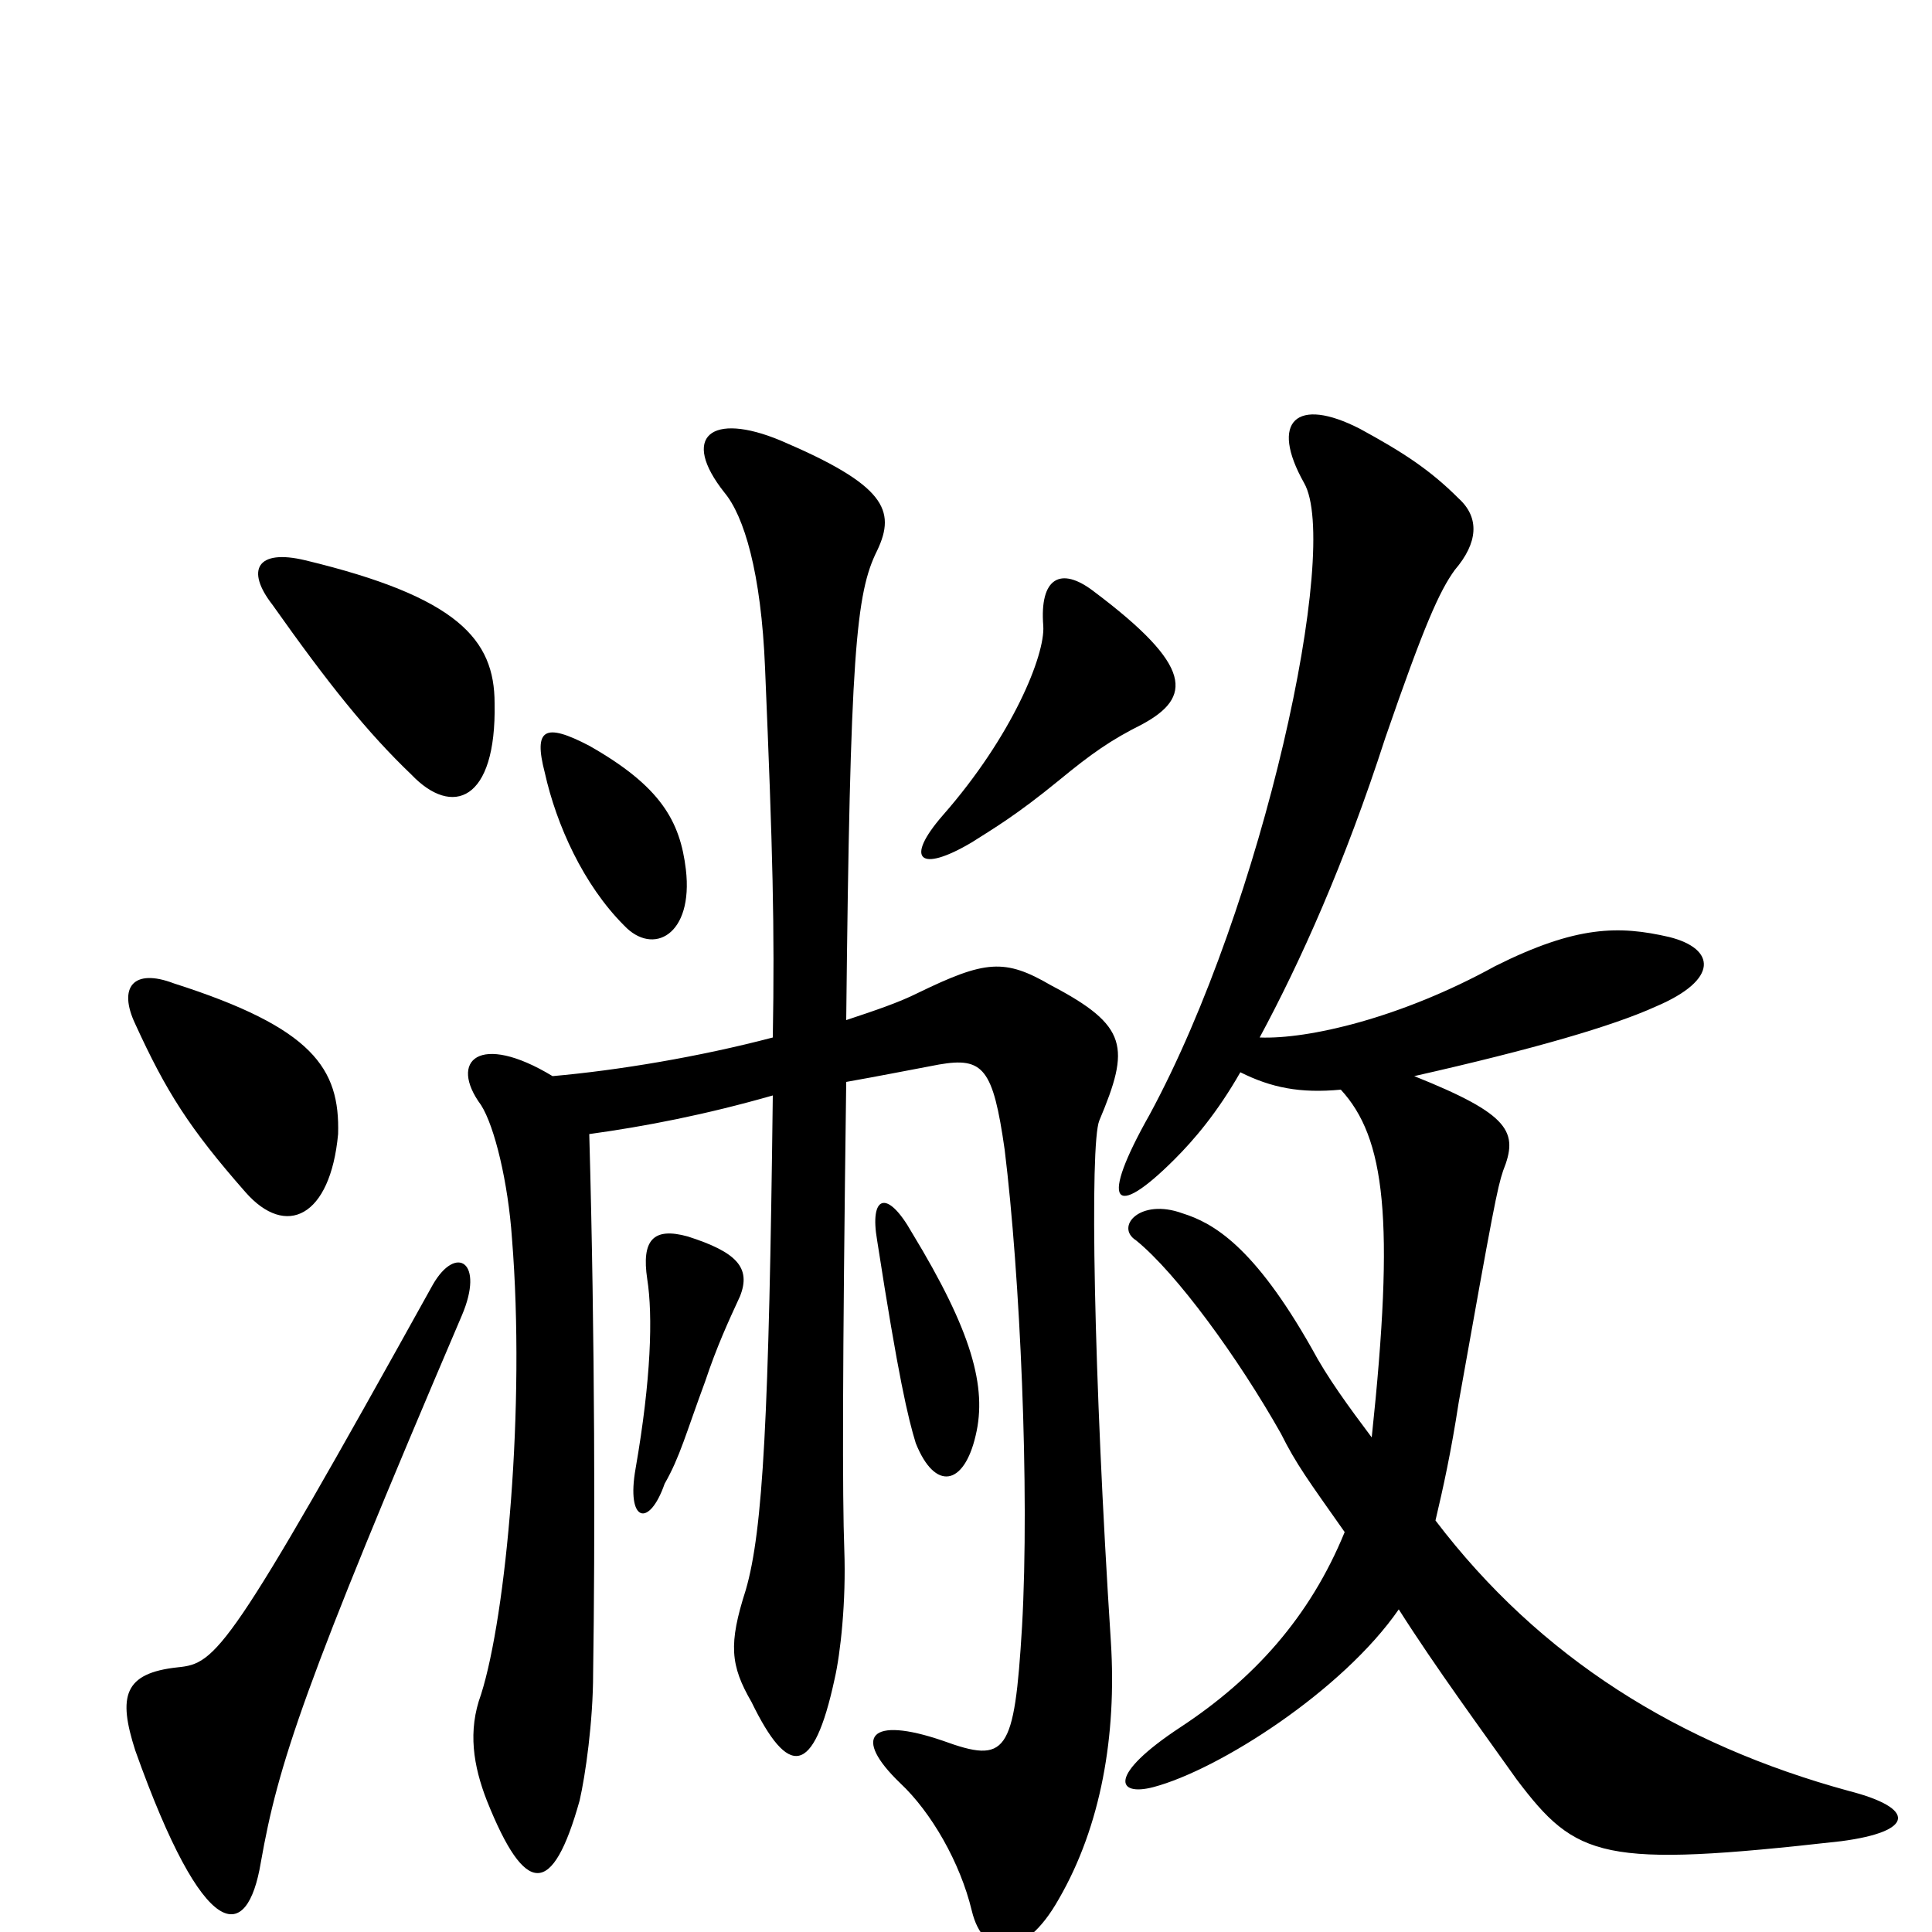 <svg xmlns="http://www.w3.org/2000/svg" viewBox="0 -1000 1000 1000">
	<path fill="#000000" d="M383 -329C389 -344 381 -352 356 -360C338 -365 332 -358 335 -338C338 -319 337 -286 329 -240C324 -212 336 -209 344 -232C352 -246 355 -258 365 -285C371 -303 377 -316 383 -329ZM505 -257C511 -282 503 -311 472 -362C459 -385 450 -381 454 -358C465 -287 470 -266 474 -253C484 -228 499 -231 505 -257ZM355 -550C352 -575 342 -593 305 -614C282 -626 276 -623 282 -600C288 -573 302 -542 323 -521C338 -505 359 -516 355 -550ZM591 -625C617 -639 618 -655 566 -694C549 -707 538 -701 540 -676C541 -661 524 -619 488 -578C468 -555 476 -548 503 -564C514 -571 526 -578 548 -596C565 -610 575 -617 591 -625ZM694 -436C717 -411 722 -369 710 -256C698 -272 687 -287 679 -302C649 -355 628 -367 612 -372C590 -380 577 -365 588 -358C609 -341 641 -297 663 -258C671 -242 677 -234 696 -207C678 -163 649 -131 611 -106C573 -81 578 -70 597 -75C631 -84 695 -125 724 -167C743 -137 768 -103 785 -79C816 -38 829 -33 953 -47C991 -52 992 -64 957 -73C869 -97 797 -142 743 -213C747 -230 751 -248 755 -274C773 -375 775 -385 778 -394C786 -414 782 -423 732 -443C794 -457 835 -469 857 -479C890 -493 888 -509 864 -515C838 -521 816 -521 774 -500C725 -473 677 -462 652 -463C673 -502 696 -553 717 -618C737 -676 745 -694 753 -705C765 -719 766 -732 755 -742C740 -757 726 -766 704 -778C671 -795 657 -782 675 -750C694 -717 654 -532 595 -423C569 -377 576 -368 608 -400C618 -410 630 -424 642 -445C658 -437 673 -434 694 -436ZM400 -463C362 -453 320 -446 286 -443C248 -466 232 -451 249 -428C256 -417 263 -388 265 -359C272 -272 262 -164 249 -123C242 -104 245 -86 252 -68C272 -18 286 -18 300 -68C303 -81 307 -109 307 -134C308 -200 308 -306 305 -413C334 -417 365 -423 400 -433C398 -267 395 -208 386 -177C377 -149 378 -138 389 -119C408 -80 421 -80 432 -131C435 -144 438 -171 437 -198C436 -225 436 -290 438 -440C455 -443 470 -446 486 -449C509 -453 514 -447 520 -405C528 -340 533 -229 529 -158C525 -92 521 -87 488 -99C450 -112 441 -101 466 -77C482 -62 497 -36 503 -11C509 14 530 15 548 -17C570 -55 578 -102 575 -150C566 -289 564 -408 569 -420C585 -458 584 -469 544 -490C520 -504 510 -503 475 -486C465 -481 453 -477 438 -472C440 -662 443 -693 454 -715C464 -736 458 -749 404 -772C368 -787 352 -774 375 -745C385 -733 394 -704 396 -654C400 -559 401 -520 400 -463ZM239 -319C251 -347 236 -356 224 -335C118 -144 112 -139 92 -137C64 -134 61 -122 70 -94C106 7 128 6 135 -36C144 -87 157 -127 239 -319ZM175 -413C176 -447 162 -468 90 -491C69 -499 61 -489 70 -470C86 -435 98 -416 127 -383C148 -359 171 -370 175 -413ZM256 -636C256 -669 237 -691 158 -710C133 -716 127 -705 141 -687C170 -646 190 -621 213 -599C234 -577 257 -585 256 -636Z"/>
</svg>